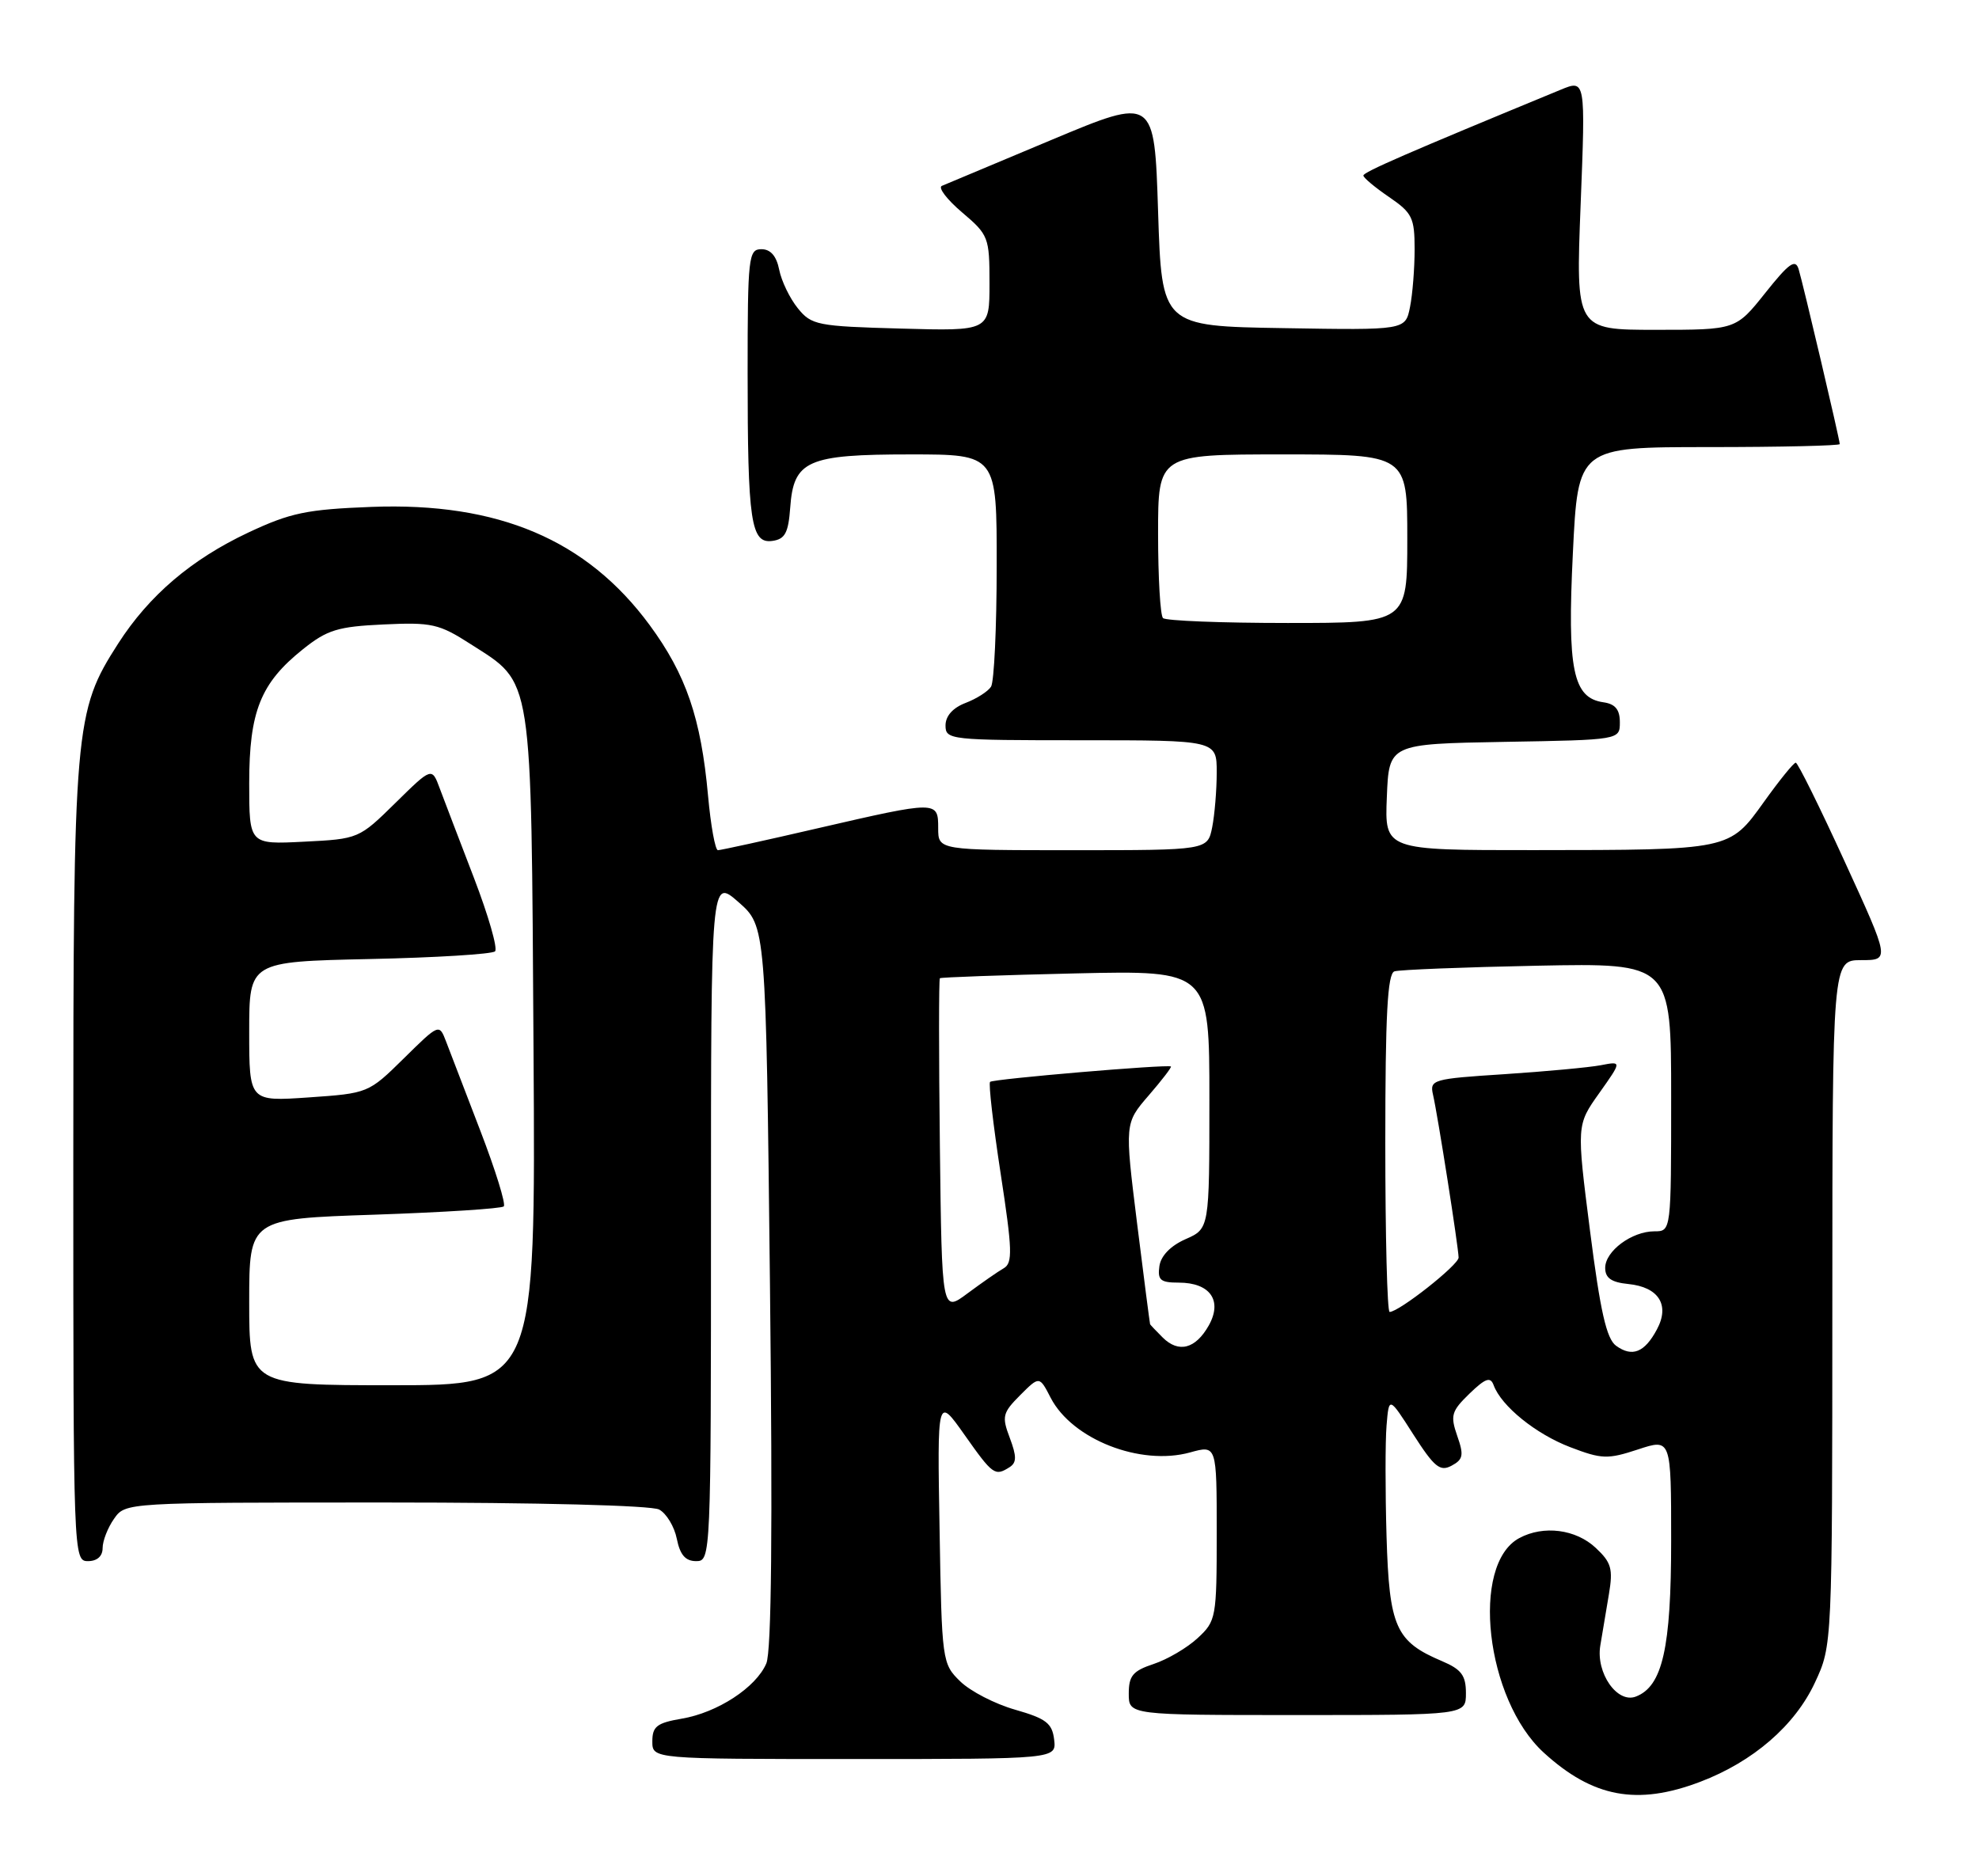 <?xml version="1.0" encoding="UTF-8" standalone="no"?>
<!DOCTYPE svg PUBLIC "-//W3C//DTD SVG 1.1//EN" "http://www.w3.org/Graphics/SVG/1.1/DTD/svg11.dtd" >
<svg xmlns="http://www.w3.org/2000/svg" xmlns:xlink="http://www.w3.org/1999/xlink" version="1.1" viewBox="0 0 270 256">
 <g >
 <path fill="currentColor"
d=" M 231.96 243.11 C 239.19 240.36 244.89 235.43 247.62 229.56 C 249.98 224.50 249.98 224.50 249.99 177.75 C 250.00 131.00 250.00 131.00 253.92 131.00 C 257.84 131.00 257.84 131.00 251.67 117.54 C 248.28 110.13 245.28 104.07 245.00 104.06 C 244.72 104.05 242.77 106.46 240.66 109.41 C 235.92 116.02 236.12 115.97 209.21 115.99 C 188.91 116.00 188.91 116.00 189.21 108.75 C 189.50 101.50 189.50 101.50 205.25 101.22 C 221.00 100.95 221.00 100.95 221.00 98.54 C 221.00 96.81 220.37 96.05 218.76 95.82 C 214.60 95.23 213.81 91.39 214.59 75.49 C 215.29 61.00 215.29 61.00 233.14 61.00 C 242.97 61.00 251.00 60.81 251.00 60.59 C 251.00 59.98 246.02 38.81 245.39 36.72 C 244.95 35.28 244.07 35.91 240.84 39.97 C 236.83 45.00 236.83 45.00 225.90 45.00 C 214.98 45.00 214.98 45.00 215.65 27.92 C 216.32 10.84 216.32 10.84 212.91 12.25 C 191.96 20.89 186.00 23.48 186.01 23.95 C 186.01 24.25 187.59 25.57 189.51 26.88 C 192.67 29.04 193.00 29.70 193.00 34.00 C 193.00 36.61 192.72 40.17 192.37 41.90 C 191.74 45.05 191.74 45.05 175.12 44.77 C 158.50 44.50 158.50 44.50 158.00 28.85 C 157.50 13.21 157.50 13.21 143.50 19.07 C 135.80 22.29 129.05 25.12 128.50 25.36 C 127.95 25.59 129.19 27.22 131.25 28.97 C 134.87 32.04 135.00 32.36 135.00 38.66 C 135.00 45.17 135.00 45.17 122.91 44.83 C 111.50 44.52 110.71 44.36 108.85 42.06 C 107.76 40.72 106.62 38.36 106.31 36.81 C 105.94 34.93 105.13 34.00 103.88 34.00 C 102.12 34.00 102.00 35.04 102.00 50.87 C 102.00 71.21 102.44 74.22 105.39 73.80 C 107.10 73.56 107.56 72.70 107.81 69.27 C 108.27 62.82 110.13 62.00 124.22 62.00 C 136.00 62.00 136.00 62.00 135.98 77.25 C 135.98 85.64 135.63 93.03 135.21 93.69 C 134.80 94.34 133.23 95.34 131.73 95.91 C 130.00 96.57 129.00 97.69 129.00 98.98 C 129.00 100.94 129.59 101.00 147.50 101.00 C 166.00 101.00 166.00 101.00 166.00 105.38 C 166.00 107.78 165.72 111.16 165.38 112.88 C 164.75 116.00 164.75 116.00 146.38 116.00 C 128.00 116.00 128.00 116.00 128.00 113.00 C 128.00 109.24 127.91 109.24 111.56 113.01 C 104.45 114.66 98.32 116.00 97.95 116.00 C 97.58 116.00 96.97 112.65 96.60 108.56 C 95.64 97.98 93.61 92.05 88.63 85.28 C 80.06 73.64 67.98 68.51 50.70 69.16 C 41.84 69.50 39.63 69.96 33.88 72.66 C 26.12 76.31 20.33 81.25 16.12 87.81 C 10.16 97.10 10.00 98.93 10.00 158.71 C 10.00 212.33 10.02 213.00 12.00 213.00 C 13.25 213.00 14.00 212.33 14.00 211.22 C 14.00 210.24 14.70 208.44 15.56 207.22 C 17.11 205.00 17.11 205.00 52.62 205.00 C 73.51 205.00 88.87 205.40 89.93 205.96 C 90.92 206.49 92.01 208.29 92.34 209.96 C 92.78 212.15 93.52 213.00 94.98 213.00 C 96.98 213.00 97.00 212.53 97.00 166.40 C 97.00 119.79 97.00 119.79 100.75 123.08 C 104.50 126.37 104.50 126.37 105.05 175.44 C 105.42 208.65 105.26 225.30 104.55 226.96 C 103.15 230.24 97.88 233.68 92.98 234.50 C 89.63 235.07 89.00 235.56 89.00 237.59 C 89.00 240.00 89.00 240.00 116.57 240.00 C 144.13 240.00 144.13 240.00 143.82 237.35 C 143.55 235.11 142.72 234.48 138.50 233.27 C 135.75 232.49 132.38 230.75 131.00 229.40 C 128.54 227.00 128.49 226.66 128.19 208.73 C 127.87 190.50 127.87 190.50 131.58 195.75 C 135.46 201.25 135.74 201.45 137.74 200.18 C 138.71 199.56 138.72 198.72 137.77 196.19 C 136.66 193.26 136.78 192.77 139.18 190.36 C 141.81 187.73 141.81 187.73 143.35 190.72 C 146.29 196.39 155.59 200.04 162.36 198.17 C 166.00 197.16 166.00 197.16 166.00 209.13 C 166.00 220.73 165.92 221.17 163.40 223.50 C 161.97 224.83 159.27 226.41 157.40 227.03 C 154.56 227.97 154.00 228.64 154.00 231.08 C 154.00 234.00 154.00 234.00 177.00 234.00 C 200.00 234.00 200.00 234.00 200.00 231.01 C 200.00 228.59 199.38 227.77 196.75 226.65 C 190.41 223.97 189.54 222.00 189.17 209.65 C 188.99 203.52 188.99 196.70 189.17 194.51 C 189.50 190.51 189.50 190.51 192.84 195.74 C 195.69 200.18 196.47 200.82 198.04 199.98 C 199.63 199.13 199.74 198.54 198.81 195.90 C 197.85 193.12 198.02 192.54 200.48 190.15 C 202.67 188.04 203.34 187.80 203.78 188.99 C 204.83 191.85 209.54 195.66 214.23 197.45 C 218.54 199.10 219.34 199.12 223.48 197.76 C 228.00 196.27 228.00 196.27 228.00 210.24 C 228.00 224.87 226.82 230.09 223.18 231.48 C 220.64 232.46 217.72 228.26 218.33 224.54 C 218.61 222.87 219.14 219.70 219.51 217.50 C 220.09 214.05 219.84 213.18 217.71 211.19 C 214.99 208.64 210.59 208.08 207.29 209.85 C 200.58 213.44 202.68 231.88 210.62 239.13 C 217.32 245.25 223.36 246.38 231.96 243.11 Z  M 34.00 177.65 C 34.00 166.30 34.00 166.30 51.09 165.73 C 60.49 165.41 68.43 164.90 68.73 164.60 C 69.04 164.30 67.60 159.65 65.53 154.27 C 63.47 148.90 61.36 143.41 60.85 142.08 C 59.92 139.66 59.91 139.66 55.09 144.41 C 50.28 149.15 50.21 149.17 42.13 149.73 C 34.00 150.29 34.00 150.29 34.00 140.75 C 34.00 131.21 34.00 131.21 50.42 130.85 C 59.45 130.66 67.15 130.18 67.54 129.80 C 67.93 129.41 66.63 124.91 64.67 119.80 C 62.70 114.68 60.60 109.18 60.00 107.58 C 58.92 104.66 58.92 104.66 53.94 109.56 C 48.99 114.43 48.91 114.47 41.48 114.84 C 34.00 115.22 34.00 115.22 34.00 106.86 C 34.00 97.07 35.55 93.20 41.32 88.59 C 44.64 85.93 46.09 85.49 52.32 85.20 C 58.89 84.89 59.90 85.11 64.19 87.87 C 72.78 93.38 72.46 91.32 72.79 143.25 C 73.08 189.00 73.08 189.00 53.54 189.00 C 34.00 189.00 34.00 189.00 34.00 177.65 Z  M 220.48 183.61 C 219.18 182.66 218.33 178.91 216.93 167.93 C 215.09 153.50 215.09 153.50 218.19 149.14 C 221.28 144.78 221.28 144.78 218.39 145.34 C 216.80 145.64 210.89 146.19 205.26 146.56 C 195.45 147.19 195.04 147.31 195.51 149.36 C 196.17 152.23 198.99 170.22 199.00 171.58 C 199.00 172.59 190.87 179.00 189.59 179.00 C 189.26 179.00 189.00 168.64 189.00 155.97 C 189.00 138.43 189.30 132.84 190.25 132.53 C 190.94 132.31 199.71 131.96 209.75 131.76 C 228.00 131.40 228.00 131.40 228.00 149.70 C 228.00 168.00 228.00 168.00 225.72 168.00 C 222.63 168.00 219.00 170.70 219.00 172.99 C 219.00 174.37 219.84 174.96 222.15 175.19 C 226.30 175.60 227.85 178.05 226.06 181.38 C 224.38 184.54 222.68 185.21 220.48 183.61 Z  M 158.62 182.48 C 157.73 181.59 156.96 180.78 156.91 180.68 C 156.87 180.58 156.06 174.37 155.13 166.88 C 153.44 153.26 153.44 153.26 156.72 149.46 C 158.52 147.38 159.89 145.59 159.75 145.51 C 159.26 145.19 135.49 147.21 135.08 147.61 C 134.85 147.83 135.50 153.45 136.52 160.11 C 138.12 170.55 138.18 172.33 136.94 173.04 C 136.15 173.49 133.93 175.04 132.00 176.47 C 128.50 179.08 128.50 179.08 128.23 156.39 C 128.08 143.92 128.08 133.60 128.23 133.47 C 128.38 133.34 136.71 133.04 146.75 132.81 C 165.00 132.40 165.00 132.40 165.00 150.02 C 165.00 167.64 165.00 167.64 161.75 169.07 C 159.71 169.97 158.38 171.34 158.18 172.75 C 157.91 174.65 158.32 175.00 160.81 175.00 C 165.10 175.00 166.82 177.44 164.92 180.84 C 163.11 184.05 160.80 184.65 158.62 182.48 Z  M 158.67 84.33 C 158.30 83.97 158.00 78.79 158.00 72.83 C 158.00 62.00 158.00 62.00 175.00 62.00 C 192.00 62.00 192.00 62.00 192.00 73.50 C 192.00 85.00 192.00 85.00 175.67 85.00 C 166.68 85.00 159.03 84.70 158.67 84.33 Z "/>
</g>
</svg>